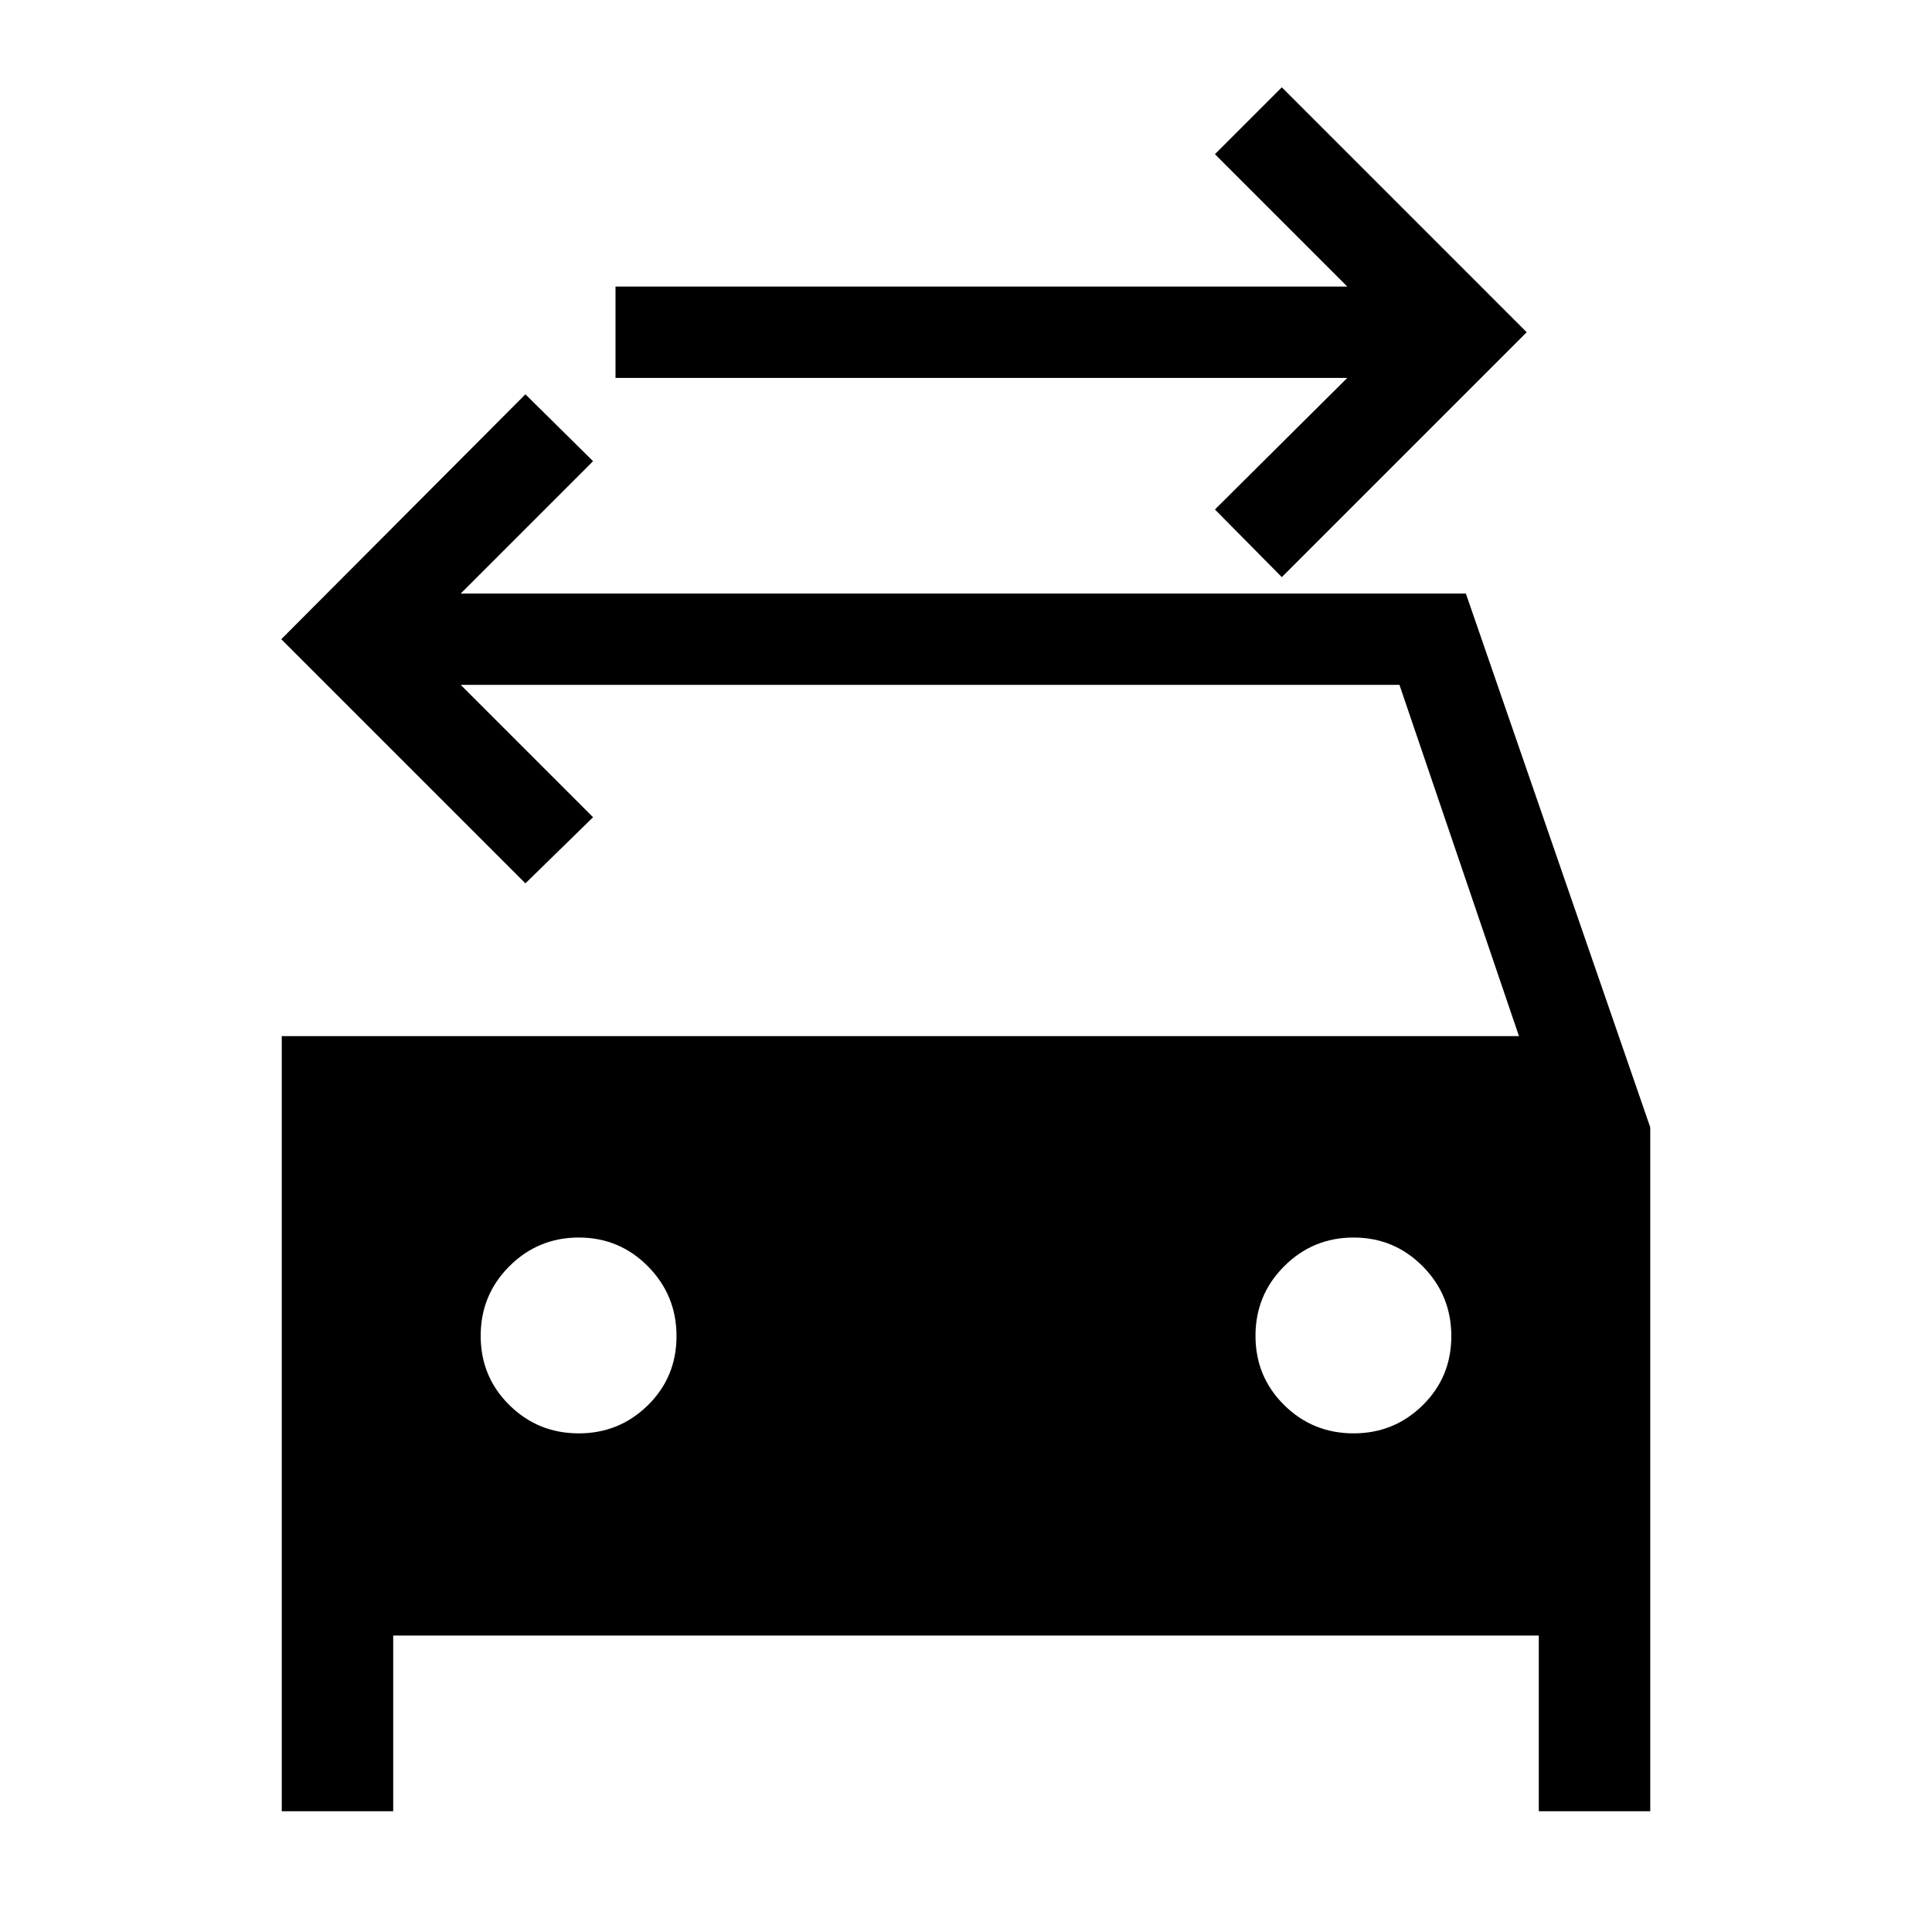 <svg xmlns="http://www.w3.org/2000/svg" width="48" height="48" viewBox="0 -960 960 960"><path d="m636.924-673.231-33.23-33.614 65.77-65.385H305.846v-45.384h363.618l-65.77-65.77 33.23-33.23 121.691 121.692-121.691 121.691ZM287.603-247.77q20.128 0 34.339-13.987 14.212-13.987 14.212-34.313 0-20.325-14.176-34.666-14.175-14.34-34.384-14.34t-34.478 14.251q-14.269 14.251-14.269 34.576 0 20.326 14.231 34.403 14.231 14.076 34.525 14.076Zm385 0q20.127 0 34.339-13.987 14.211-13.987 14.211-34.313 0-20.325-14.175-34.666-14.175-14.34-34.384-14.34t-34.478 14.251q-14.27 14.251-14.27 34.576 0 20.326 14.231 34.403 14.231 14.076 34.526 14.076ZM140.001-445.152h614.768l-59.385-174.54H228.922l65.77 65.77-33.614 32.845-121.307-121.307 121.307-121.691 33.614 33.23-65.77 65.77h499.462l91.615 265.234v339.84h-55.383v-87.308H195.384v87.308h-55.383v-385.151Z"/></svg>